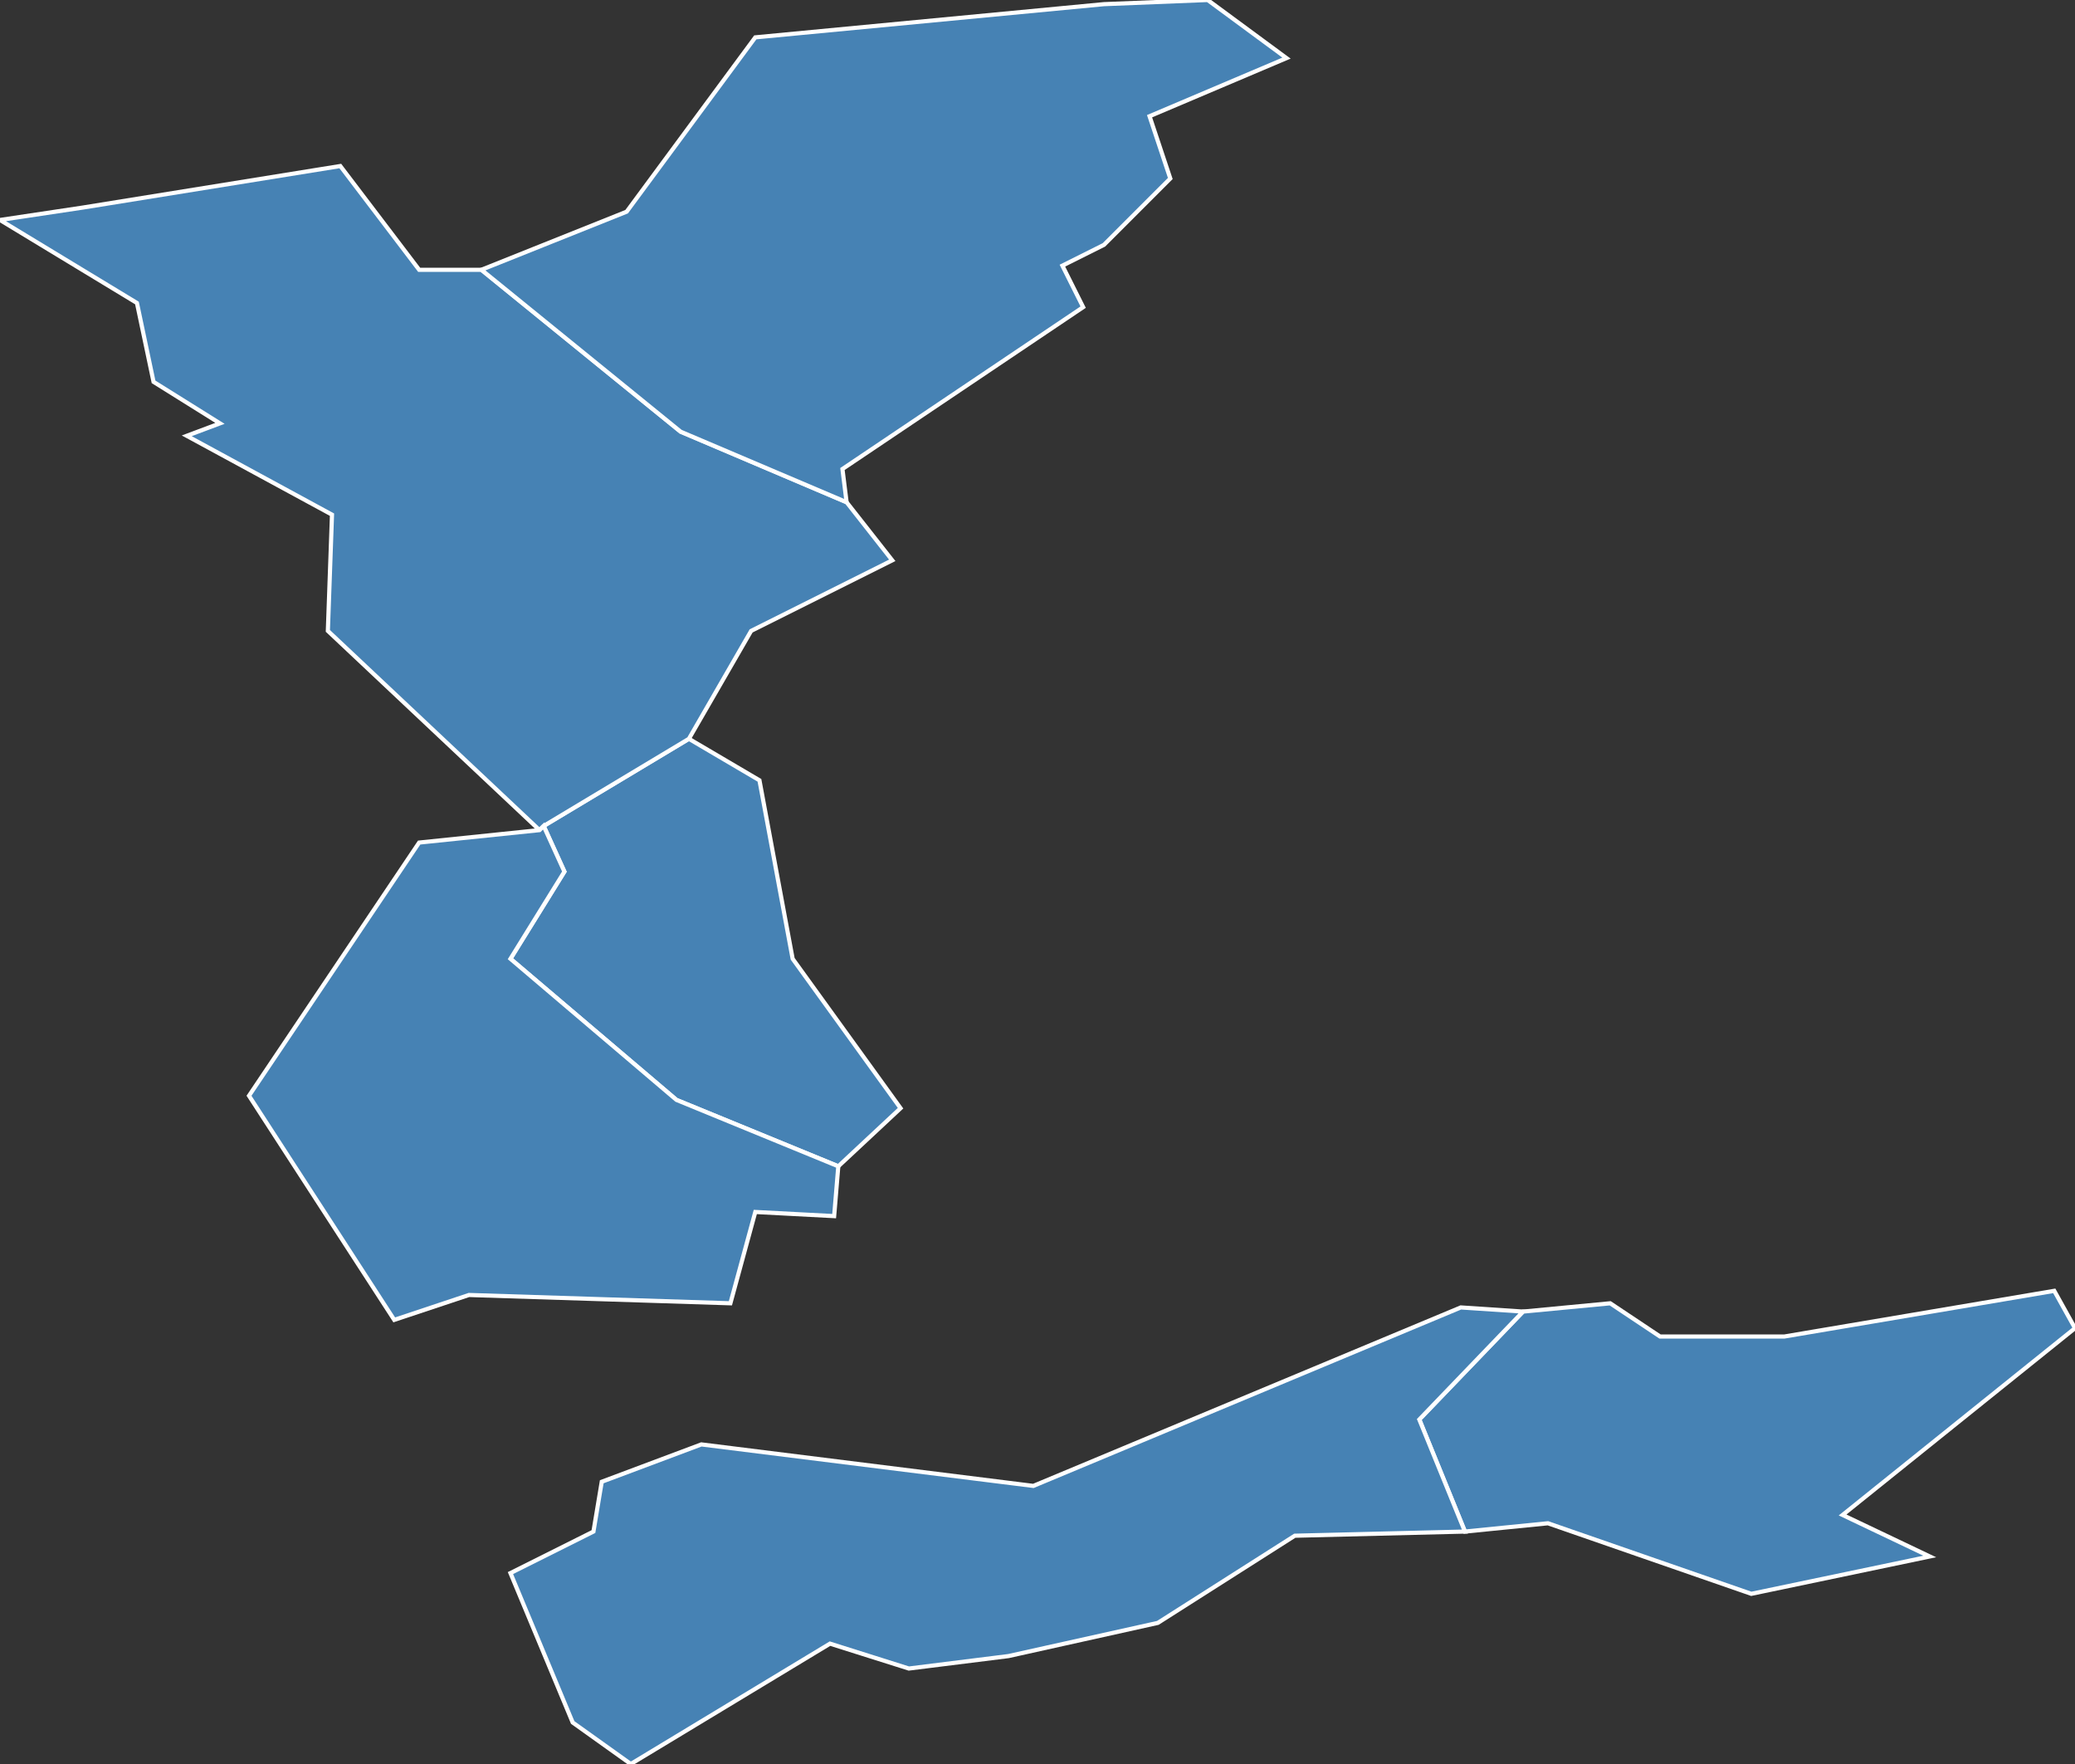 <?xml version="1.0" encoding="utf-8"?>
<svg version="1.1" id="svgmap" xmlns="http://www.w3.org/2000/svg" xmlns:xlink="http://www.w3.org/1999/xlink" x="0px" y="0px" width="100%" height="100%" viewBox="0 0 500 425">
<rect x="0" y="0" width="500" height="425" fill="#333333" stroke="none"/>
<polygon points="217,267 202,281 163,265 123,231 136,210 131,199 166,178 183,188 191,231 217,267" id="61011" class="commune" fill="steelblue" stroke-width="1" stroke="white" geotype="commune" geoname="Aubusson" code_insee="61011" code_canton="6114"/><polygon points="367,316 388,314 400,322 430,322 495,311 500,320 444,365 465,375 422,384 373,367 353,369 342,342 367,316" id="61221" class="commune" fill="steelblue" stroke-width="1" stroke="white" geotype="commune" geoname="Landigou" code_insee="61221" code_canton="6114"/><polygon points="0,53 20,50 82,40 101,65 116,65 164,104 204,121 215,135 181,152 166,178 131,199 130,200 79,152 80,124 45,105 53,102 37,92 33,73 0,53" id="61287" class="commune" fill="steelblue" stroke-width="1" stroke="white" geotype="commune" geoname="Montilly-sur-Noireau" code_insee="61287" code_canton="6114"/><polygon points="130,200 131,199 136,210 123,231 163,265 202,281 201,293 182,292 176,314 113,312 95,318 60,264 101,203 130,200" id="61391" class="commune" fill="steelblue" stroke-width="1" stroke="white" geotype="commune" geoname="Saint-Georges-des-Groseillers" code_insee="61391" code_canton="6114"/><polygon points="266,1 291,0 310,14 277,28 282,43 266,59 256,64 261,74 203,113 204,121 164,104 116,65 151,51 182,9 266,1" id="61447" class="commune" fill="steelblue" stroke-width="1" stroke="white" geotype="commune" geoname="Saint-Pierre-du-Regard" code_insee="61447" code_canton="6114"/><polygon points="367,316 342,342 353,369 312,370 279,391 243,399 219,402 200,396 152,425 138,415 123,379 143,369 145,357 169,348 249,358 352,315 367,316" id="61466" class="commune" fill="steelblue" stroke-width="1" stroke="white" geotype="commune" geoname="Selle-la-Forge" code_insee="61466" code_canton="6114"/></svg>